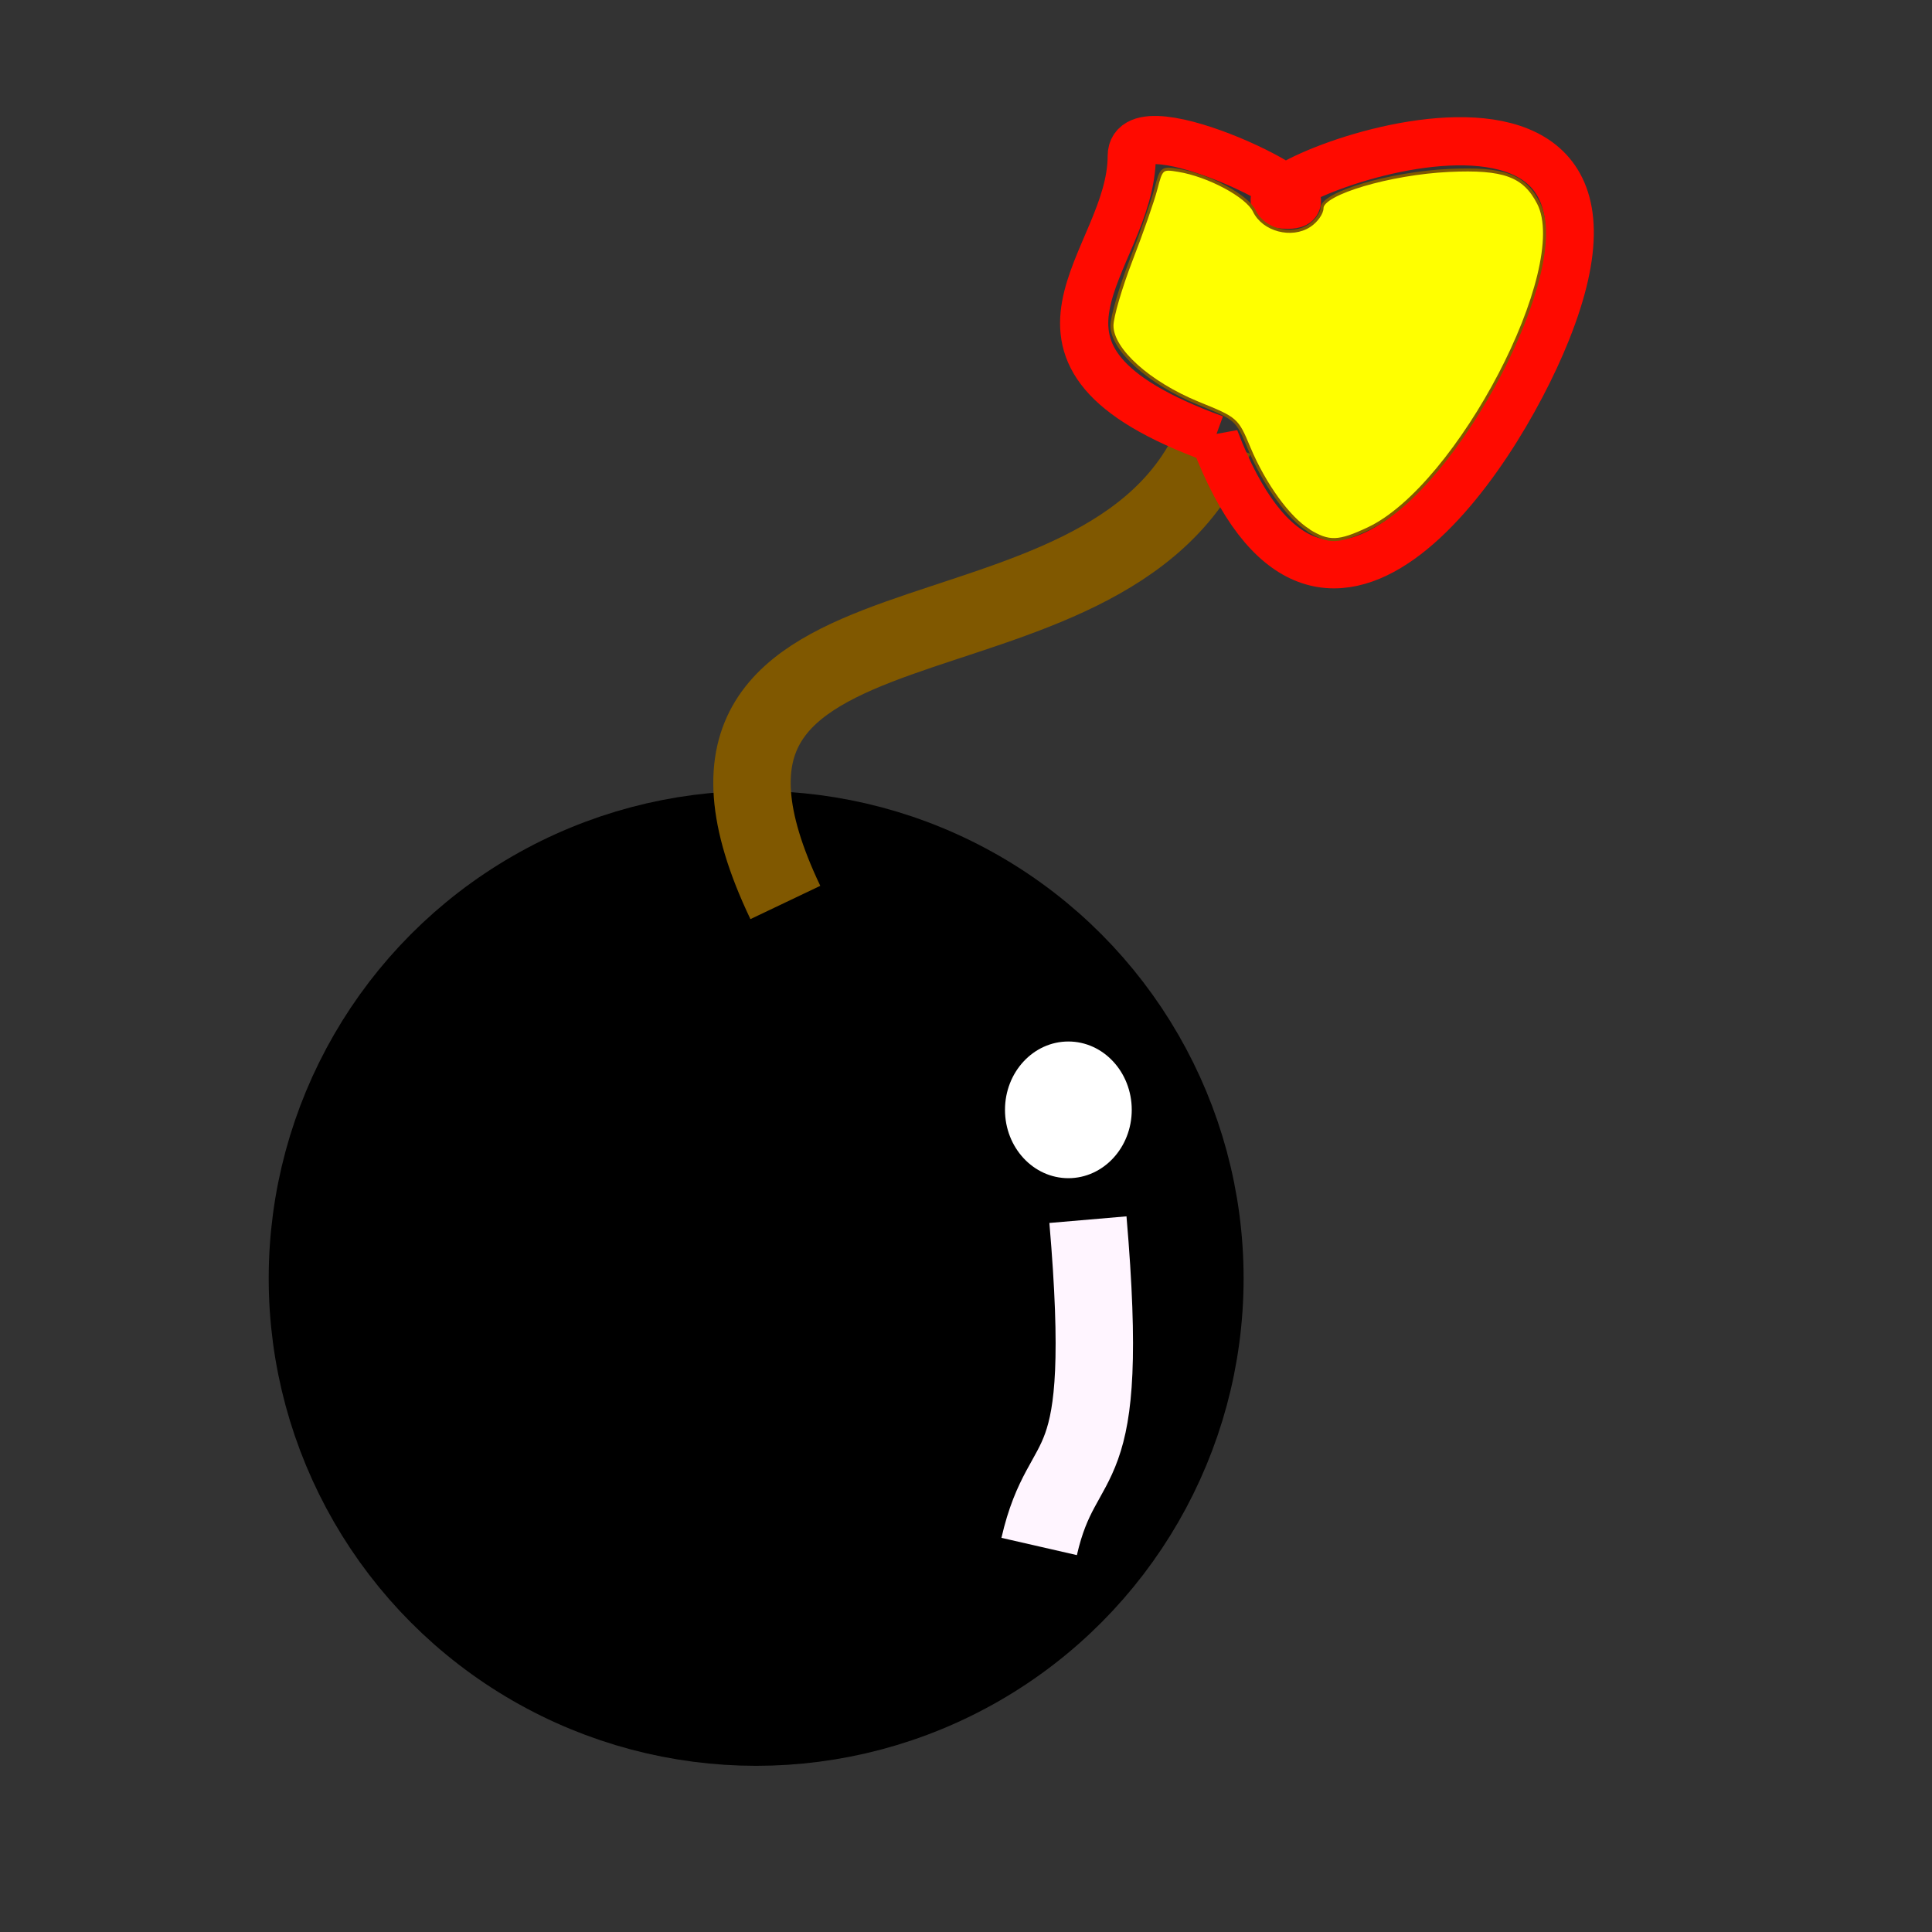 <?xml version="1.0" encoding="UTF-8" standalone="no"?>
<!-- Created with Inkscape (http://www.inkscape.org/) -->

<svg
   xmlns:osb="http://www.openswatchbook.org/uri/2009/osb"
   xmlns:dc="http://purl.org/dc/elements/1.1/"
   xmlns:cc="http://creativecommons.org/ns#"
   xmlns:rdf="http://www.w3.org/1999/02/22-rdf-syntax-ns#"
   xmlns:svg="http://www.w3.org/2000/svg"
   xmlns="http://www.w3.org/2000/svg"
   xmlns:sodipodi="http://sodipodi.sourceforge.net/DTD/sodipodi-0.dtd"
   xmlns:inkscape="http://www.inkscape.org/namespaces/inkscape"
   width="25"
   height="25"
   viewBox="0 0 6.615 6.615"
   version="1.1"
   id="svg923"
   inkscape:version="0.92.2 (5c3e80d, 2017-08-06)"
   sodipodi:docname="bomba.svg">
  <rect x="0" y="0" width="6.615" height="6.615" fill="#333333" stroke="none"/>
  <defs
     id="defs917">
    <linearGradient
       inkscape:collect="always"
       id="linearGradient1500"
       osb:paint="gradient">
      <stop
         style="stop-color:#610000;stop-opacity:1;"
         offset="0"
         id="stop1496" />
      <stop
         style="stop-color:#000003;stop-opacity:0;"
         offset="1"
         id="stop1498" />
    </linearGradient>
  </defs>
  <sodipodi:namedview
     id="base"
     pagecolor="#ffffff"
     bordercolor="#666666"
     borderopacity="1.0"
     inkscape:pageopacity="0.0"
     inkscape:pageshadow="2"
     inkscape:zoom="15.839192"
     inkscape:cx="15.996159"
     inkscape:cy="13.514266"
     inkscape:document-units="mm"
     inkscape:current-layer="layer1"
     showgrid="false"
     units="px"
     inkscape:window-width="1366"
     inkscape:window-height="705"
     inkscape:window-x="-8"
     inkscape:window-y="-8"
     inkscape:window-maximized="1" />
  <g
     inkscape:label="Camada 1"
     inkscape:groupmode="layer"
     id="layer1"
     transform="translate(0,-290.385)">
    <circle
       style="opacity:1;fill:#000000;fill-opacity:1;fill-rule:nonzero;stroke:#000000;stroke-width:0.398;stroke-linecap:butt;stroke-linejoin:round;stroke-miterlimit:4;stroke-dasharray:none;stroke-opacity:1;paint-order:fill markers stroke"
       id="path1468"
       cx="2.589"
       cy="294.762"
       r="1.47" />
    <path
       style="fill:none;stroke:#805800;stroke-width:0.265px;stroke-linecap:butt;stroke-linejoin:miter;stroke-opacity:1;opacity:1;fill-opacity:1"
       d="M 2.689,293.475 C 2.129,292.3 3.79,292.766 4.159,291.888"
       id="path1470"
       inkscape:connector-curvature="0" />
    <path
       style="fill:none;stroke:#ff0a00;stroke-width:0.165;stroke-linecap:butt;stroke-linejoin:miter;stroke-opacity:1;stroke-miterlimit:4;stroke-dasharray:none"
       d="m 4.159,291.888 c -0.798,-0.291 -0.284,-0.603 -0.284,-0.969 0,-0.187 0.721,0.167 0.535,0.167 -0.339,0 1.343,-0.709 0.885,0.434 -0.183,0.457 -0.773,1.32 -1.136,0.367 z"
       id="path1476"
       inkscape:connector-curvature="0" />
    <path
       style="opacity:1;fill:#ffff00;fill-opacity:1;fill-rule:nonzero;stroke:#805800;stroke-width:0.039;stroke-linecap:butt;stroke-linejoin:round;stroke-miterlimit:4;stroke-dasharray:none;stroke-opacity:1;paint-order:fill markers stroke"
       d="M 16.911,6.854 C 16.652,6.696 16.336,6.26 16.137,5.785 15.982,5.414 15.98,5.412 15.481,5.209 14.845,4.948 14.367,4.519 14.367,4.207 c 0,-0.113 0.112,-0.495 0.248,-0.848 0.137,-0.353 0.281,-0.767 0.32,-0.918 0.07,-0.27 0.077,-0.275 0.29,-0.24 0.389,0.063 0.889,0.331 0.982,0.526 0.117,0.245 0.48,0.341 0.712,0.189 0.089,-0.058 0.162,-0.161 0.162,-0.228 0,-0.19 0.88,-0.45 1.641,-0.486 0.706,-0.033 0.971,0.063 1.156,0.422 0.435,0.842 -1.037,3.661 -2.198,4.207 -0.385,0.181 -0.509,0.185 -0.771,0.025 z"
       id="path1794"
       inkscape:connector-curvature="0"
       transform="matrix(0.265,0,0,0.265,0,290.385)" />
    <path
       style="fill:#ffffff;stroke:#000000;stroke-width:0.265px;stroke-linecap:butt;stroke-linejoin:miter;stroke-opacity:1"
       d="m 2.84,295.229 0.317,-0.033"
       id="path1798"
       inkscape:connector-curvature="0" />
    <ellipse
       style="opacity:1;fill:#ffffff;fill-opacity:1;fill-rule:nonzero;stroke:none;stroke-width:0.141;stroke-linecap:butt;stroke-linejoin:round;stroke-miterlimit:4;stroke-dasharray:none;stroke-opacity:1;paint-order:fill markers stroke"
       id="path1800-0"
       cx="3.658"
       cy="294.185"
       rx="0.217"
       ry="0.234" />
    <path
       style="fill:none;fill-opacity:1;stroke:#fff5ff;stroke-width:0.265;stroke-linecap:butt;stroke-linejoin:miter;stroke-miterlimit:4;stroke-dasharray:none;stroke-opacity:1"
       d="m 3.725,294.561 c 0.081,0.944 -0.083,0.752 -0.167,1.119"
       id="path1829"
       inkscape:connector-curvature="0"
       sodipodi:nodetypes="cc" />
  </g>
</svg>
